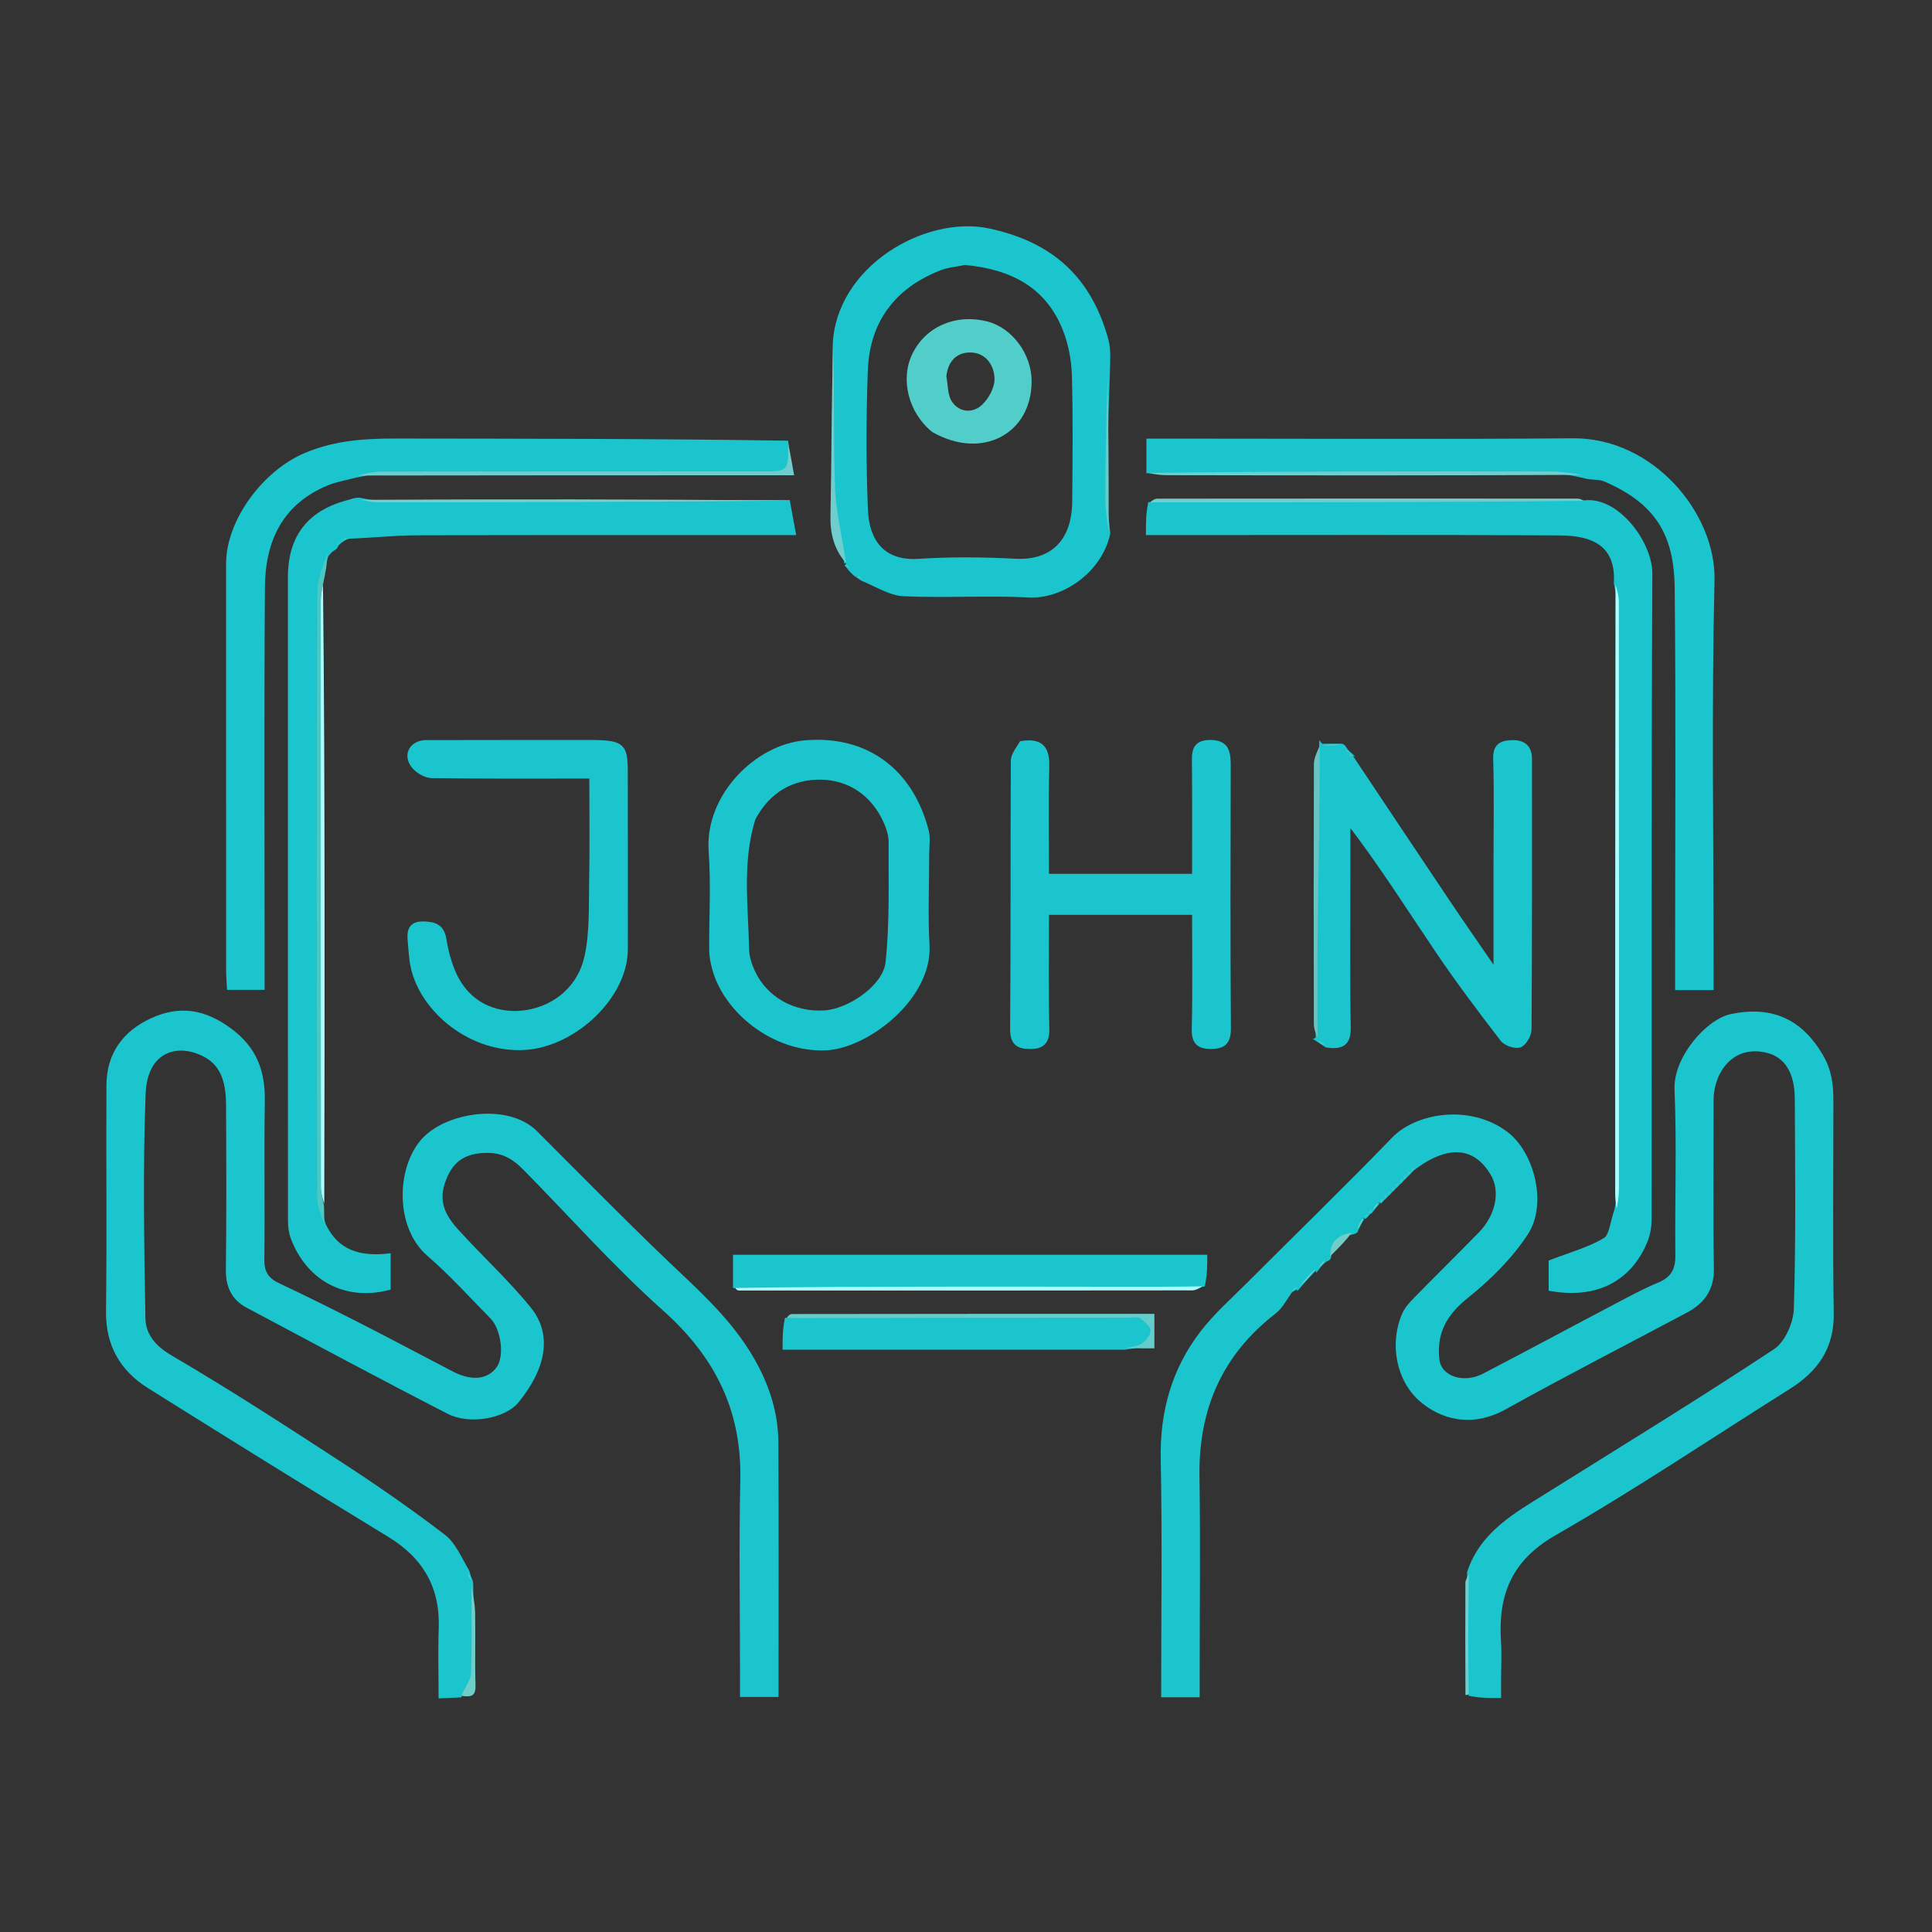 <svg version="1.1" id="Layer_1" xmlns="http://www.w3.org/2000/svg" xmlns:xlink="http://www.w3.org/1999/xlink" x="0px" y="0px" width="100%" viewBox="0 0 500 500" xml:space="preserve">

<rect x="0" y="0" width="500" height="500" fill="#333333" stroke="none"/>

<path fill="#50CDCA" opacity="1" stroke="none" d="
M334.031,334.071 
	C332.64,335.92 331.572,338.187 329.807,339.552 
	C315.819,350.369 309.653,364.633 309.923,382.162 
	C310.186,399.319 309.976,416.484 309.974,433.645 
	C309.973,435.272 309.974,436.899 309.974,438.749 
	C306.842,438.749 304.113,438.749 301.006,438.749 
	C301.006,418.306 301.303,398.014 300.894,377.736 
	C300.647,365.466 303.699,354.46 311.114,344.852 
	C314.647,340.276 319.066,336.372 323.177,332.256 
	C335.657,319.761 348.355,307.478 360.618,294.774 
	C366.728,288.445 380.484,286.237 389.858,293.368 
	C396.573,298.478 399.975,311.561 394.965,319.21 
	C390.918,325.387 385.363,330.874 379.556,335.516 
	C373.95,339.997 371.217,344.921 372.023,351.921 
	C372.559,356.568 378.641,358.741 384.016,355.954 
	C395.074,350.22 406.033,344.296 417.058,338.498 
	C421.092,336.376 425.102,334.16 429.299,332.409 
	C432.832,330.935 434.119,328.698 434.08,324.921 
	C433.932,310.594 434.465,296.245 433.865,281.942 
	C433.524,273.817 441.933,264.24 447.976,262.951 
	C458.706,260.663 466.142,264.444 471.285,273.192 
	C473.601,277.132 473.975,280.772 473.977,284.855 
	C473.988,303.183 473.782,321.514 474.073,339.837 
	C474.214,348.729 470.049,354.567 462.949,359.028 
	C442.771,371.705 422.971,385.035 402.321,396.887 
	C390.732,403.538 387.16,412.647 387.956,424.875 
	C388.172,428.193 387.983,431.537 387.98,434.869 
	C387.979,436.019 387.98,437.168 387.98,438.954 
	C385.512,438.954 383.26,438.954 380.53,438.44 
	C380.03,432.478 379.974,427.029 379.995,421.581 
	C380.015,416.698 380.12,411.814 380.188,406.931 
	C383.545,396.739 392.27,391.995 400.571,386.799 
	C420.247,374.482 440.056,362.367 459.412,349.565 
	C462.364,347.613 464.63,342.48 464.745,338.742 
	C465.298,320.605 465.07,302.441 464.989,284.287 
	C464.958,277.375 462.226,273.227 457.488,272.011 
	C448.396,269.676 442.953,277.137 442.972,284.854 
	C443.008,299.344 442.833,313.836 443.052,328.323 
	C443.133,333.69 440.645,336.969 436.272,339.297 
	C420.684,347.597 404.963,355.657 389.533,364.242 
	C380.495,369.271 372.726,366.549 367.776,362.266 
	C361.826,357.117 360.056,347.704 363.33,340.189 
	C363.961,338.742 365.111,337.454 366.237,336.303 
	C371.827,330.59 377.535,324.992 383.113,319.267 
	C387.629,314.631 388.861,308.243 386.265,303.841 
	C381.873,296.394 374.925,295.641 366.218,302.028 
	C365.454,302.586 365.222,302.843 364.99,303.099 
	C364.99,303.099 364.994,302.986 364.841,303.147 
	C364.456,303.571 364.224,303.833 363.992,304.096 
	C363.992,304.096 363.991,303.992 363.835,304.154 
	C363.45,304.584 363.221,304.851 362.992,305.118 
	C362.992,305.118 362.988,304.994 362.84,305.156 
	C362.459,305.584 362.224,305.85 361.99,306.116 
	C361.99,306.116 361.99,305.99 361.843,306.152 
	C361.46,306.579 361.225,306.843 360.99,307.107 
	C360.99,307.107 360.989,306.99 360.839,307.152 
	C360.456,307.58 360.223,307.845 359.99,308.11 
	C359.99,308.11 359.989,307.99 359.84,308.153 
	C359.457,308.581 359.224,308.846 358.99,309.112 
	C358.99,309.112 358.989,308.991 358.841,309.153 
	C358.458,309.581 358.224,309.847 357.99,310.112 
	C357.99,310.112 357.99,309.99 357.841,310.153 
	C357.458,310.58 357.224,310.844 356.99,311.109 
	C356.99,311.109 357.025,311.006 356.767,311.104 
	C356.02,311.844 355.53,312.485 355.041,313.126 
	C355.041,313.126 355.005,313.024 354.847,313.169 
	C354.456,313.58 354.224,313.845 353.991,314.111 
	C353.991,314.111 353.99,313.991 353.841,314.153 
	C353.458,314.58 353.225,314.845 352.992,315.109 
	C352.992,315.109 353.03,315.003 352.746,315.126 
	C351.98,316.243 351.497,317.237 351.015,318.231 
	C351.021,318.533 350.894,318.763 350.052,318.969 
	C346.004,319.634 344.139,321.663 343.997,325.212 
	C344.004,325.521 343.874,325.755 343.082,326.03 
	C342.047,326.796 341.539,327.445 341.031,328.094 
	C341.031,328.094 341.026,328.027 340.692,328.036 
	C338.911,329.719 337.464,331.393 336.018,333.067 
	C336.018,333.067 336.004,333.007 335.747,333.072 
	C335.004,333.449 334.518,333.76 334.031,334.071 
z" data-index="0" style="opacity: 1; visibility: visible; fill: rgb(27, 197, 205); stroke: rgb(27, 197, 205);"></path>
<path fill="#51CECB" opacity="1" stroke="none" d="
M121.804,409.075 
	C121.804,409.075 121.945,409.482 121.979,410.17 
	C122.012,418.312 122.207,425.774 121.872,433.213 
	C121.786,435.113 120.023,436.937 119.03,438.796 
	C117.54,438.864 116.049,438.931 114.007,439.024 
	C114.007,433.064 113.834,427.264 114.044,421.478 
	C114.435,410.683 109.914,402.892 100.702,397.284 
	C79.916,384.629 59.248,371.778 38.624,358.861 
	C31.537,354.423 27.829,348.073 27.936,339.34 
	C28.175,319.844 27.942,300.342 28.045,280.844 
	C28.087,272.849 32.184,267.243 39.333,263.963 
	C46.511,260.67 52.885,261.693 59.468,266.547 
	C66.031,271.386 68.155,277.31 68.036,284.976 
	C67.823,298.639 68.072,312.309 67.913,325.973 
	C67.874,329.25 69.005,331.119 71.925,332.498 
	C79.243,335.953 86.486,339.572 93.697,343.25 
	C101.516,347.238 109.251,351.389 117.046,355.425 
	C122.117,358.051 126.533,357.512 128.977,354.067 
	C131.12,351.047 130.25,343.864 127.243,340.81 
	C121.868,335.35 116.709,329.628 110.932,324.625 
	C102.648,317.449 103.117,302.276 109.488,295.142 
	C115.617,288.28 131.429,285.933 138.588,293.074 
	C149.84,304.298 160.949,315.672 172.442,326.644 
	C180.108,333.962 188.01,340.938 193.688,350.084 
	C198.165,357.295 200.908,364.957 200.95,373.415 
	C201.058,395.064 200.986,416.714 200.986,438.671 
	C198.107,438.671 195.374,438.671 192.015,438.671 
	C192.015,437.016 192.015,435.247 192.015,433.479 
	C192.014,416.646 191.723,399.807 192.09,382.983 
	C192.486,364.853 185.429,350.818 171.921,338.777 
	C159.203,327.442 147.842,314.586 135.856,302.426 
	C133.297,299.83 130.566,297.95 126.495,297.871 
	C121.265,297.769 117.498,299.468 115.37,304.223 
	C112.938,309.656 113.763,313.622 118.116,318.444 
	C124.323,325.321 131.243,331.597 137.041,338.79 
	C142.447,345.494 140.808,354.09 133.757,362.672 
	C130.599,366.516 121.674,368.321 116.044,365.428 
	C98.603,356.466 81.325,347.186 64.019,337.964 
	C60.343,336.005 58.904,332.846 58.956,328.579 
	C59.126,314.415 59.068,300.247 59.005,286.082 
	C58.983,281.019 58.12,275.899 53.344,273.224 
	C46.186,269.215 37.622,271.501 37.185,283.097 
	C36.457,302.402 36.806,321.757 37.128,341.084 
	C37.202,345.475 39.775,348.659 44.207,351.254 
	C59.285,360.083 73.965,369.611 88.613,379.154 
	C97.548,384.975 106.322,391.085 114.794,397.555 
	C117.478,399.605 118.955,403.235 121.031,406.8 
	C121.32,407.997 121.562,408.536 121.804,409.075 
z" data-index="1" style="opacity: 1; visibility: visible; fill: rgb(27, 197, 205); stroke: rgb(27, 197, 205);"></path>
<path fill="#4BCDCB" opacity="1" stroke="none" d="
M418.168,150.931 
	C418.728,141.289 412.822,138.108 403.677,138.06 
	C370.134,137.883 336.59,137.987 303.047,137.985 
	C301.244,137.985 299.442,137.985 297.06,137.985 
	C297.06,135.415 297.06,133.16 297.584,130.453 
	C335.44,129.997 372.772,129.994 410.105,129.991 
	C418.548,128.981 427.161,140.516 427.124,148.477 
	C426.86,204.122 426.995,259.769 426.942,315.416 
	C426.941,317.321 426.629,319.355 425.919,321.109 
	C422.516,329.517 414.895,335.99 401.291,333.622 
	C401.291,330.953 401.291,328.225 401.291,326.568 
	C406.325,324.619 411.166,323.322 415.315,320.858 
	C417.002,319.856 417.184,316.32 418.314,313.153 
	C418.717,310.89 418.977,309.409 418.978,307.929 
	C418.999,257.194 419.003,206.46 418.96,155.726 
	C418.959,154.127 418.444,152.529 418.168,150.931 
z" data-index="2" style="opacity: 1; visibility: visible; fill: rgb(27, 197, 205); stroke: rgb(27, 197, 205);"></path>
<path fill="#4BCECB" opacity="1" stroke="none" d="
M87.045,141.107 
	C87.012,141.449 86.851,141.713 86.124,142.109 
	C85.466,142.575 85.247,142.831 85.027,143.087 
	C85.027,143.087 85.019,143.021 84.705,143.171 
	C83.596,146.613 82.117,149.904 82.107,153.199 
	C81.962,205.45 81.981,257.701 82.083,309.952 
	C82.087,312.304 83.227,314.655 83.839,317.006 
	C87.158,324.036 93.111,325.761 100.611,324.899 
	C100.611,327.856 100.611,330.583 100.611,333.354 
	C89.04,336.369 79.46,330.595 75.669,320.16 
	C75.185,318.827 75.029,317.309 75.029,315.877 
	C75.001,260.378 75.006,204.879 75.014,149.381 
	C75.015,138.825 80.115,132.394 90.46,129.812 
	C91.075,129.658 91.641,129.308 92.982,129.3 
	C95.047,129.701 96.36,129.981 97.673,129.981 
	C133.105,129.977 168.537,129.943 203.968,129.915 
	C204.42,132.367 204.871,134.818 205.454,137.984 
	C202.773,137.984 200.828,137.984 198.882,137.984 
	C168.472,137.988 138.061,137.942 107.651,138.043 
	C102.089,138.061 96.528,138.682 90.333,138.915 
	C89.154,139.235 88.608,139.664 88.063,140.093 
	C88.063,140.093 88.039,140.029 87.865,140.176 
	C87.475,140.584 87.26,140.846 87.045,141.107 
z" data-index="3" style="opacity: 1; visibility: visible; fill: rgb(27, 197, 205); stroke: rgb(27, 197, 205);"></path>
<path fill="#4CCDCA" opacity="1" stroke="none" d="
M92.012,123.123 
	C89.58,123.775 87.047,124.179 84.733,125.122 
	C72.738,130.008 68.147,139.859 68.062,151.936 
	C67.835,184.419 67.984,216.904 67.984,249.388 
	C67.984,251.367 67.984,253.346 67.984,255.674 
	C65.019,255.674 62.296,255.674 59.237,255.674 
	C59.163,254.269 59.021,252.822 59.021,251.375 
	C59.01,216.226 59.016,181.077 59.013,145.927 
	C59.012,134.591 68.652,122.037 79.133,117.664 
	C86.926,114.412 94.569,113.983 102.587,113.994 
	C136.07,114.038 169.553,114.03 203.517,114.539 
	C204.029,121.98 204.029,122.009 197.177,122.011 
	C164.368,122.018 131.559,121.987 98.751,122.054 
	C96.504,122.058 94.258,122.751 92.012,123.123 
z" data-index="4" style="opacity: 1; visibility: visible; fill: rgb(27, 197, 205); stroke: rgb(27, 197, 205);"></path>
<path fill="#4CCDCA" opacity="1" stroke="none" d="
M297.191,121.969 
	C297.191,119.505 297.191,117.04 297.191,114.016 
	C299.125,114.016 300.907,114.016 302.689,114.016 
	C337.491,114.014 372.295,114.211 407.094,113.933 
	C427.607,113.769 443.616,133.136 443.215,150.164 
	C442.428,183.615 442.985,217.098 442.986,250.568 
	C442.986,252.197 442.986,253.827 442.986,255.725 
	C439.979,255.725 437.372,255.725 434.019,255.725 
	C434.019,253.916 434.019,251.995 434.019,250.075 
	C434.019,217.438 434.248,184.798 433.91,152.164 
	C433.763,137.947 428.567,129.79 415.293,124.107 
	C413.844,123.487 411.973,123.849 409.801,123.204 
	C406.511,122.432 403.719,122.026 400.927,122.021 
	C366.348,121.97 331.769,121.977 297.191,121.969 
z" data-index="5" style="opacity: 1; visibility: visible; fill: rgb(27, 197, 205); stroke: rgb(27, 197, 205);"></path>
<path fill="#4FCECB" opacity="1" stroke="none" d="
M221.84,149.006 
	C221.286,148.57 220.733,148.134 219.948,147.211 
	C219.451,146.485 219.185,146.246 218.918,146.008 
	C218.918,146.008 218.966,146.058 218.979,145.68 
	C217.987,138.983 216.352,132.689 216.112,126.342 
	C215.652,114.201 215.985,102.029 215.989,89.871 
	C216.365,69.463 239.57,56.107 255.935,59.624 
	C272.395,63.163 282.04,72.301 286.347,87.918 
	C287.073,90.55 286.793,93.459 286.718,96.994 
	C286.309,108.102 286.088,118.457 286.055,128.812 
	C286.045,131.889 286.564,134.968 286.841,138.046 
	C284.704,147.866 274.745,154.553 266.324,154.124 
	C255.538,153.574 244.69,154.286 233.897,153.811 
	C230.445,153.659 227.084,151.459 223.18,149.85 
	C222.413,149.316 222.133,149.15 221.84,149.006 
M249.711,68.066 
	C247.498,68.539 245.165,68.712 243.09,69.535 
	C231.156,74.268 224.543,83.161 224.085,95.96 
	C223.656,107.939 223.635,119.959 224.113,131.934 
	C224.429,139.857 228.327,145.743 237.769,145.125 
	C246.063,144.583 254.438,144.663 262.744,145.099 
	C272.314,145.602 277.926,140.076 277.994,129.673 
	C278.064,118.846 278.215,108.011 277.903,97.192 
	C277.788,93.207 277.022,89.033 275.566,85.333 
	C271.159,74.131 262.076,69.207 249.711,68.066 
z" data-index="6" style="opacity: 1; visibility: visible; fill: rgb(27, 197, 205); stroke: rgb(27, 197, 205);"></path>
<path fill="#4DCDCA" opacity="1" stroke="none" d="
M349.833,196.066 
	C358.038,208.354 366.221,220.658 374.458,232.925 
	C378.373,238.757 382.392,244.519 387.02,251.271 
	C387.02,241.072 387.019,231.989 387.02,222.906 
	C387.021,214.078 387.197,205.244 386.939,196.424 
	C386.838,192.98 388.438,192.137 391.25,192.045 
	C394.24,191.948 395.973,193.262 395.974,196.396 
	C395.979,219.716 396.021,243.036 395.867,266.355 
	C395.857,267.839 394.604,270.089 393.376,270.57 
	C392.181,271.038 389.642,270.178 388.782,269.062 
	C383.035,261.602 377.355,254.069 372.083,246.27 
	C364.566,235.151 357.417,223.784 348.979,212.82 
	C348.979,217.357 348.979,221.893 348.978,226.43 
	C348.978,239.589 348.832,252.751 349.063,265.906 
	C349.134,269.963 347.482,271.215 343.339,270.611 
	C342.186,269.852 341.554,269.441 340.923,269.03 
	C340.923,269.03 340.985,269.01 340.993,268.568 
	C341.003,258.479 340.9,248.833 341.03,239.189 
	C341.239,223.749 341.602,208.312 341.899,192.873 
	C341.899,192.873 341.987,192.973 342.37,192.974 
	C344.215,192.972 345.675,192.969 347.136,192.965 
	C347.457,192.984 347.706,193.128 348.099,193.837 
	C348.582,194.519 348.851,194.76 349.12,195.001 
	C349.12,195.001 349.006,194.984 349.118,195.146 
	C349.394,195.591 349.594,195.843 349.833,196.066 
z" data-index="7" style="opacity: 1; visibility: visible; fill: rgb(27, 197, 205); stroke: rgb(27, 197, 205);"></path>
<path fill="#50CDCA" opacity="1" stroke="none" d="
M239.973,221.128 
	C239.974,229.267 239.625,236.942 240.054,244.573 
	C240.826,258.328 224.199,270.97 213.609,271.34 
	C200.067,271.814 187.42,261.49 184.652,250.132 
	C184.308,248.724 184.047,247.256 184.038,245.814 
	C183.982,237.326 184.517,228.802 183.901,220.359 
	C182.85,205.933 195.886,193.14 208.362,192.094 
	C224.879,190.71 236.094,200.113 239.89,215.168 
	C240.325,216.891 239.965,218.814 239.973,221.128 
M195.016,211.871 
	C191.531,223.021 193.138,234.431 193.373,245.759 
	C193.412,247.621 194.048,249.571 194.819,251.298 
	C197.978,258.379 205.31,262.515 213.431,261.993 
	C219.802,261.583 229,255.36 229.676,249.096 
	C230.785,238.821 230.413,228.378 230.478,218.005 
	C230.489,216.152 229.857,214.169 229.066,212.457 
	C225.758,205.297 219.621,201.289 212.177,201.269 
	C205.236,201.251 198.942,204.433 195.016,211.871 
z" data-index="8" style="opacity: 1; visibility: visible; fill: rgb(27, 197, 205); stroke: rgb(27, 197, 205);"></path>
<path fill="#4ECCCA" opacity="1" stroke="none" d="
M264.31,192.278 
	C269.46,191.454 271.176,193.58 271.052,198.325 
	C270.807,207.634 270.98,216.954 270.98,226.642 
	C283.562,226.642 295.949,226.642 309.007,226.642 
	C309.007,217.191 309.068,207.603 308.973,198.016 
	C308.942,194.884 308.702,192.025 313.163,191.999 
	C317.714,191.972 318.022,194.776 318.012,198.275 
	C317.949,220.922 317.898,243.569 318.055,266.215 
	C318.079,269.74 316.688,270.932 313.553,270.972 
	C310.448,271.011 308.839,270.002 308.926,266.369 
	C309.164,256.422 309.008,246.465 309.008,236.255 
	C296.222,236.255 283.837,236.255 270.984,236.255 
	C270.984,246.393 270.831,256.341 271.065,266.28 
	C271.15,269.857 269.614,271.003 266.488,270.987 
	C263.4,270.971 261.895,269.91 261.923,266.292 
	C262.098,243.146 261.982,219.999 262.101,196.853 
	C262.109,195.401 263.297,193.956 264.31,192.278 
z" data-index="9" style="opacity: 1; visibility: visible; fill: rgb(27, 197, 205); stroke: rgb(27, 197, 205);"></path>
<path fill="#50CDCA" opacity="1" stroke="none" d="
M153.762,192.01 
	C161.081,192.132 161.961,192.987 161.968,199.656 
	C161.985,214.981 162.01,230.306 161.986,245.632 
	C161.966,258.086 148.574,270.324 136.097,271.209 
	C122.003,272.207 109.294,261.633 106.793,250.288 
	C106.306,248.078 106.219,245.776 106.012,243.51 
	C105.776,240.915 106.13,238.915 109.577,238.971 
	C112.62,239.02 114.524,239.772 115.054,243.195 
	C115.518,246.187 116.337,249.22 117.572,251.978 
	C121.514,260.783 129.765,262.994 136.377,261.88 
	C144.104,260.578 150.122,255.274 151.789,247.467 
	C153.146,241.109 152.845,234.364 152.972,227.784 
	C153.142,219.005 153.014,210.221 153.014,200.991 
	C138.933,200.991 125.317,201.087 111.706,200.868 
	C110.03,200.841 107.85,199.52 106.83,198.123 
	C104.685,195.186 106.609,192.05 110.314,192.04 
	C124.64,191.999 138.966,192.013 153.762,192.01 
z" data-index="10" style="opacity: 1; visibility: visible; fill: rgb(27, 197, 205); stroke: rgb(27, 197, 205);"></path>
<path fill="#4CCECA" opacity="1" stroke="none" d="
M190.197,332.846 
	C190.197,330.389 190.197,327.933 190.197,325.239 
	C230.629,325.239 270.976,325.239 311.94,325.239 
	C311.94,327.452 311.94,329.693 311.382,332.479 
	C303.68,333.018 296.535,333.016 289.391,333.005 
	C256.326,332.954 223.262,332.899 190.197,332.846 
z" data-index="11" style="opacity: 1; visibility: visible; fill: rgb(27, 197, 205); stroke: rgb(27, 197, 205);"></path>
<path fill="#4ACECA" opacity="1" stroke="none" d="
M291.022,348.805 
	C261.911,348.806 232.799,348.806 203.03,348.806 
	C203.03,346.508 203.03,344.258 203.561,341.536 
	C233.577,341.042 263.062,341.02 292.546,341.003 
	C293.379,341.002 294.459,340.725 294.992,341.136 
	C296.134,342.017 297.711,343.229 297.766,344.371 
	C297.822,345.517 296.471,347.097 295.319,347.831 
	C294.153,348.574 292.475,348.514 291.022,348.805 
z" data-index="12" style="opacity: 1; visibility: visible; fill: rgb(27, 197, 205); stroke: rgb(27, 197, 205);"></path>
<path fill="#4FC6C2" opacity="1" stroke="none" d="
M83.909,316.594 
	C83.227,314.655 82.087,312.304 82.083,309.952 
	C81.981,257.701 81.962,205.45 82.107,153.199 
	C82.117,149.904 83.596,146.613 84.735,143.185 
	C84.719,145.422 84.359,147.794 83.66,150.903 
	C83.214,152.959 83.014,154.279 83.013,155.598 
	C82.997,206.148 82.991,256.698 83.034,307.247 
	C83.036,308.839 83.565,310.429 83.849,312.02 
	C83.892,313.408 83.935,314.795 83.909,316.594 
z" data-index="13"></path>
<path fill="#AAFFFF" opacity="1" stroke="none" d="
M418.091,151.403 
	C418.444,152.529 418.959,154.127 418.96,155.726 
	C419.003,206.46 418.999,257.194 418.978,307.929 
	C418.977,309.409 418.717,310.89 418.414,312.768 
	C418.167,311.673 418.01,310.18 418.01,308.688 
	C418.002,256.417 418.009,204.146 418.091,151.403 
z" data-index="14" style="opacity: 1;"></path>
<path fill="#AAFFFF" opacity="1" stroke="none" d="
M83.918,311.552 
	C83.565,310.429 83.036,308.839 83.034,307.247 
	C82.991,256.698 82.997,206.148 83.013,155.598 
	C83.014,154.279 83.214,152.959 83.586,151.314 
	C83.9,178.584 83.97,206.179 83.995,233.774 
	C84.018,259.544 83.992,285.314 83.918,311.552 
z" data-index="15"></path>
<path fill="#ABFEFE" opacity="1" stroke="none" d="
M190.241,333.297 
	C223.262,332.899 256.326,332.954 289.391,333.005 
	C296.535,333.016 303.68,333.018 311.259,332.903 
	C310.642,333.188 309.589,333.947 308.535,333.948 
	C269.441,334.006 230.346,333.994 191.251,333.981 
	C190.929,333.981 190.608,333.829 190.241,333.297 
z" data-index="16" style="opacity: 1;"></path>
<path fill="#6FCECD" opacity="1" stroke="none" d="
M92.477,123.063 
	C94.258,122.751 96.504,122.058 98.751,122.054 
	C131.559,121.987 164.368,122.018 197.177,122.011 
	C204.029,122.009 204.029,121.98 203.979,114.606 
	C204.439,116.893 204.917,119.613 205.513,123.002 
	C167.447,123.002 130.194,123.002 92.477,123.063 
z" data-index="17"></path>
<path fill="#71CECF" opacity="1" stroke="none" d="
M409.873,129.615 
	C372.772,129.994 335.44,129.997 297.651,130.007 
	C297.977,129.68 298.759,129.055 299.542,129.054 
	C335.751,129.012 371.959,129.024 408.167,129.04 
	C408.659,129.04 409.15,129.17 409.873,129.615 
z" data-index="18" style="opacity: 1;"></path>
<path fill="#71CECF" opacity="1" stroke="none" d="
M297.307,122.389 
	C331.769,121.977 366.348,121.97 400.927,122.021 
	C403.719,122.026 406.511,122.432 409.641,122.891 
	C374.114,123.082 338.25,123.035 302.387,122.976 
	C300.732,122.973 299.077,122.867 297.307,122.389 
z" data-index="19" style="opacity: 1;"></path>
<path fill="#66CBCB" opacity="1" stroke="none" d="
M291.469,348.878 
	C292.475,348.514 294.153,348.574 295.319,347.831 
	C296.471,347.097 297.822,345.517 297.766,344.371 
	C297.711,343.229 296.134,342.017 294.992,341.136 
	C294.459,340.725 293.379,341.002 292.546,341.003 
	C263.062,341.02 233.577,341.042 203.637,341.097 
	C203.764,340.764 204.347,340.076 204.932,340.075 
	C236.126,340.023 267.32,340.029 298.758,340.029 
	C298.758,342.995 298.758,345.724 298.758,348.95 
	C296.442,348.95 294.179,348.95 291.469,348.878 
z" data-index="20" style="opacity: 1;"></path>
<path fill="#79CECE" opacity="1" stroke="none" d="
M203.747,129.549 
	C168.537,129.943 133.105,129.977 97.673,129.981 
	C96.36,129.981 95.047,129.701 93.368,129.36 
	C129.844,129.174 166.685,129.178 203.747,129.549 
z" data-index="21"></path>
<path fill="#68C3C3" opacity="1" stroke="none" d="
M341.528,193.049 
	C341.602,208.312 341.239,223.749 341.03,239.189 
	C340.9,248.833 341.003,258.479 340.981,268.598 
	C340.635,267.724 340.028,266.378 340.025,265.03 
	C339.967,242.625 339.961,220.22 340.035,197.816 
	C340.04,196.285 340.765,194.755 341.528,193.049 
z" data-index="22"></path>
<path fill="#6FCECD" opacity="1" stroke="none" d="
M215.601,90.09 
	C215.985,102.029 215.652,114.201 216.112,126.342 
	C216.352,132.689 217.987,138.983 218.952,145.702 
	C216.002,142.413 214.82,138.34 214.924,133.531 
	C215.233,119.128 215.146,104.717 215.601,90.09 
z" data-index="23"></path>
<path fill="#66CBCB" opacity="1" stroke="none" d="
M286.921,137.579 
	C286.564,134.968 286.045,131.889 286.055,128.812 
	C286.088,118.457 286.309,108.102 286.647,97.384 
	C286.891,110.384 286.946,123.747 286.921,137.579 
z" data-index="24"></path>
<path fill="#71CECF" opacity="1" stroke="none" d="
M380.106,407.36 
	C380.12,411.814 380.015,416.698 379.995,421.581 
	C379.974,427.029 380.03,432.478 380.089,438.383 
	C379.823,438.764 379.256,438.688 379.256,438.611 
	C379.213,428.912 379.199,419.213 379.245,409.514 
	C379.247,408.938 379.753,408.364 380.106,407.36 
z" data-index="25"></path>
<path fill="#70CECA" opacity="1" stroke="none" d="
M119.469,438.868 
	C120.023,436.937 121.786,435.113 121.872,433.213 
	C122.207,425.774 122.012,418.312 122.016,410.383 
	C122.346,412.401 122.904,414.889 122.958,417.388 
	C123.092,423.655 122.864,429.931 123.06,436.195 
	C123.142,438.805 122.076,439.306 119.469,438.868 
z" data-index="26"></path>
<path fill="#70CECA" opacity="1" stroke="none" d="
M344.303,325.058 
	C344.139,321.663 346.004,319.634 349.853,319.015 
	C348.361,320.975 346.485,322.94 344.303,325.058 
z" data-index="27" style="opacity: 1;"></path>
<path fill="#70CECA" opacity="1" stroke="none" d="
M336.323,332.941 
	C337.464,331.393 338.911,329.719 340.723,328.047 
	C339.603,329.638 338.115,331.227 336.323,332.941 
z" data-index="28"></path>
<path fill="#68C3C3" opacity="1" stroke="none" d="
M346.95,192.629 
	C345.675,192.969 344.215,192.972 342.317,192.935 
	C343.508,192.694 345.136,192.493 346.95,192.629 
z" data-index="29"></path>
<path fill="#70CECA" opacity="1" stroke="none" d="
M351.318,318.073 
	C351.497,317.237 351.98,316.243 352.799,315.145 
	C352.631,315.999 352.126,316.957 351.318,318.073 
z" data-index="30"></path>
<path fill="#4FC6C2" opacity="1" stroke="none" d="
M88.377,140.06 
	C88.608,139.664 89.154,139.235 89.907,138.953 
	C89.639,139.409 89.165,139.718 88.377,140.06 
z" data-index="31"></path>
<path fill="#70CECA" opacity="1" stroke="none" d="
M355.392,313.076 
	C355.53,312.485 356.02,311.844 356.818,311.121 
	C356.666,311.702 356.204,312.364 355.392,313.076 
z" data-index="32"></path>
<path fill="#70CECA" opacity="1" stroke="none" d="
M341.322,327.985 
	C341.539,327.445 342.047,326.796 342.878,326.074 
	C342.671,326.626 342.141,327.251 341.322,327.985 
z" data-index="33"></path>
<path fill="#68C3C3" opacity="1" stroke="none" d="
M341.023,269.315 
	C341.554,269.441 342.186,269.852 342.927,270.54 
	C342.398,270.411 341.761,270.005 341.023,269.315 
z" data-index="34"></path>
<path fill="#70CECA" opacity="1" stroke="none" d="
M121.888,408.746 
	C121.562,408.536 121.32,407.997 121.045,407.16 
	C121.332,407.381 121.652,407.899 121.888,408.746 
z" data-index="35"></path>
<path fill="#70CECA" opacity="1" stroke="none" d="
M334.344,334.027 
	C334.518,333.76 335.004,333.449 335.778,333.077 
	C335.596,333.339 335.127,333.661 334.344,334.027 
z" data-index="36"></path>
<path fill="#70CECA" opacity="1" stroke="none" d="
M354.27,314.034 
	C354.224,313.845 354.456,313.58 354.898,313.152 
	C354.921,313.312 354.735,313.634 354.27,314.034 
z" data-index="37"></path>
<path fill="#4FC6C2" opacity="1" stroke="none" d="
M87.302,141.019 
	C87.26,140.846 87.475,140.584 87.899,140.174 
	C87.924,140.328 87.741,140.63 87.302,141.019 
z" data-index="38"></path>
<path fill="#4FC6C2" opacity="1" stroke="none" d="
M85.285,143.006 
	C85.247,142.831 85.466,142.575 85.896,142.179 
	C85.918,142.335 85.731,142.63 85.285,143.006 
z" data-index="39"></path>
<path fill="#6FCECD" opacity="1" stroke="none" d="
M218.976,146.293 
	C219.185,146.246 219.451,146.485 219.853,146.958 
	C219.671,146.987 219.352,146.782 218.976,146.293 
z" data-index="40"></path>
<path fill="#6FCECD" opacity="1" stroke="none" d="
M221.953,149.265 
	C222.133,149.15 222.413,149.316 222.864,149.666 
	C222.721,149.726 222.393,149.625 221.953,149.265 
z" data-index="41"></path>
<path fill="#70CECA" opacity="1" stroke="none" d="
M353.271,315.033 
	C353.225,314.845 353.458,314.58 353.9,314.152 
	C353.923,314.312 353.736,314.634 353.271,315.033 
z" data-index="42"></path>
<path fill="#70CECA" opacity="1" stroke="none" d="
M357.268,311.032 
	C357.224,310.844 357.458,310.58 357.902,310.152 
	C357.923,310.311 357.735,310.632 357.268,311.032 
z" data-index="43"></path>
<path fill="#70CECA" opacity="1" stroke="none" d="
M358.268,310.033 
	C358.224,309.847 358.458,309.581 358.901,309.152 
	C358.923,309.311 358.734,309.633 358.268,310.033 
z" data-index="44"></path>
<path fill="#70CECA" opacity="1" stroke="none" d="
M359.268,309.033 
	C359.224,308.846 359.457,308.581 359.899,308.152 
	C359.921,308.311 359.733,308.632 359.268,309.033 
z" data-index="45"></path>
<path fill="#70CECA" opacity="1" stroke="none" d="
M360.268,308.031 
	C360.223,307.845 360.456,307.58 360.898,307.152 
	C360.919,307.31 360.732,307.631 360.268,308.031 
z" data-index="46"></path>
<path fill="#70CECA" opacity="1" stroke="none" d="
M361.267,307.029 
	C361.225,306.843 361.46,306.579 361.906,306.152 
	C361.926,306.31 361.736,306.63 361.267,307.029 
z" data-index="47"></path>
<path fill="#70CECA" opacity="1" stroke="none" d="
M362.27,306.037 
	C362.224,305.85 362.459,305.584 362.902,305.154 
	C362.924,305.312 362.736,305.636 362.27,306.037 
z" data-index="48"></path>
<path fill="#70CECA" opacity="1" stroke="none" d="
M363.269,305.037 
	C363.221,304.851 363.45,304.584 363.886,304.154 
	C363.911,304.313 363.728,304.635 363.269,305.037 
z" data-index="49"></path>
<path fill="#70CECA" opacity="1" stroke="none" d="
M364.27,304.023 
	C364.224,303.833 364.456,303.571 364.897,303.149 
	C364.921,303.31 364.734,303.63 364.27,304.023 
z" data-index="50"></path>
<path fill="#70CECA" opacity="1" stroke="none" d="
M365.263,303.027 
	C365.222,302.843 365.454,302.586 365.895,302.175 
	C365.915,302.332 365.725,302.643 365.263,303.027 
z" data-index="51"></path>
<path fill="#68C3C3" opacity="1" stroke="none" d="
M349.045,194.72 
	C348.851,194.76 348.582,194.519 348.166,194.049 
	C348.336,194.026 348.653,194.232 349.045,194.72 
z" data-index="52"></path>
<path fill="#68C3C3" opacity="1" stroke="none" d="
M349.881,195.784 
	C349.594,195.843 349.394,195.591 349.127,195.09 
	C349.326,195.081 349.628,195.292 349.881,195.784 
z" data-index="53"></path>


<path fill="#51CDCA" opacity="1" stroke="none" d="
M241.254,111.791 
	C235.131,106.9 232.962,98.212 236.034,91.747 
	C239.447,84.564 247.256,81.124 255.473,83.184 
	C261.927,84.803 266.998,91.632 266.986,98.689 
	C266.963,112.368 254.052,119.149 241.254,111.791 
M244.913,97.371 
	C245.356,99.598 245.2,102.234 246.378,103.959 
	C248.283,106.747 251.687,107.028 254.085,104.825 
	C255.832,103.22 257.394,100.397 257.38,98.128 
	C257.358,94.683 255.245,91.369 251.348,91.227 
	C248.207,91.113 245.449,92.816 244.913,97.371 
z" data-index="55" style="opacity: 1;"></path>

</svg>